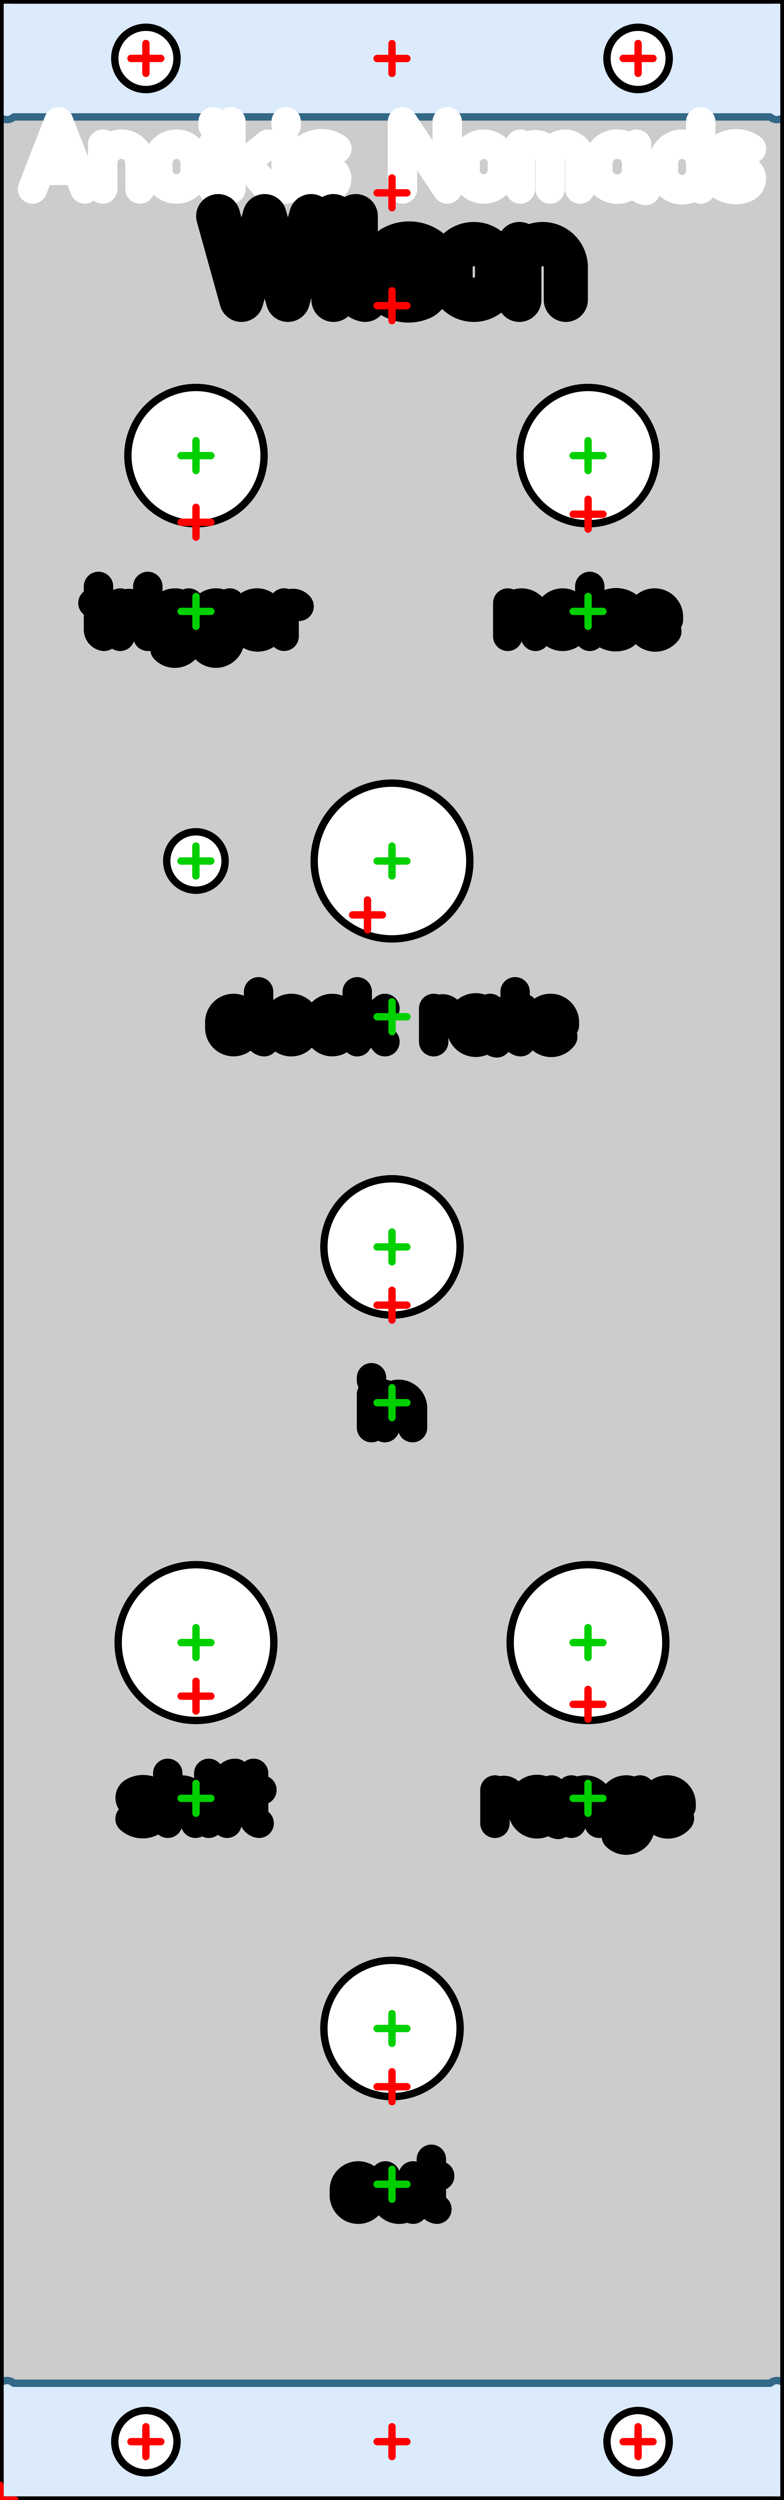 <?xml version="1.0" standalone="no"?>
<!DOCTYPE svg PUBLIC "-//W3C//DTD SVG 1.1//EN" 
  "http://www.w3.org/Graphics/SVG/1.1/DTD/svg11.dtd">
<svg width="40.300mm" height="128.400mm" version="1.1"
     viewBox="0 0 40.300 128.400"
     xmlns="http://www.w3.org/2000/svg"  xmlns:xlink="http://www.w3.org/1999/xlink" 
     xmlns:fpd="http://www.schaeffer-ag.de">
  <rect x="0" y="0" width="40.300" height="128.400" fill="#333333" stroke="none"/>
  <desc>Diese Zeichnung wurde mit dem Frontplatten Desinger durch den Export der Datei 'Wilson.fpd' erzeugt.</desc>
  <defs>
    <pattern id="revside-fill" x="1" y="1" width="1.5" height="1.5" patternUnits="userSpaceOnUse">
      <line x1="0" y1="0" x2="1" y2="1" style="stroke-width:0.2; stroke:black; stroke-dasharray:none;" />
      <line x1="0" y1="1" x2="1" y2="0" style="stroke-width:0.2; stroke:black; stroke-dasharray:none;" />
    </pattern>
    <pattern id="revside-fill-silver" x="1" y="1" width="1.5" height="1.5" patternUnits="userSpaceOnUse">
      <line x1="0" y1="0" x2="1.5" y2="1.5" style="stroke-width:0.2; stroke:#e0e0e0; stroke-dasharray:none;" />
      <line x1="0" y1="1.5" x2="1.5" y2="0" style="stroke-width:0.2; stroke:#e0e0e0; stroke-dasharray:none;" />
    </pattern>
  </defs>
<g transform="scale(1,-1) translate( -0.000, -128.400)" 
   fill-rule="evenodd"
   style="stroke-linecap:round; stroke-linejoin:round; stroke-opacity:1.0; stroke-opacity:1.0;">
<path d="
M40.300 128.400
L40.300 0.000
L0.000 0.000
L0.000 128.400
L40.300 128.400
" 
fill="#cccccc" vector-effect="non-scaling-stroke" stroke="#000000" stroke-width="0.100mm" />
<path d="
M0.000 123.102
A0.500,0.500 0 0,1 0.707,122.395
L39.593 122.395
A0.500,0.500 0 0,1 40.300,123.102
L40.300 127.688
A0.500,0.500 0 0,1 39.593,128.395
L0.707 128.395
A0.500,0.500 0 0,1 0.000,127.688
L0.000 123.102
" 
fill="#dbebfc" vector-effect="non-scaling-stroke" stroke="#336887" stroke-width="0.100mm" />
<path d="
M0.000 0.707
A0.500,0.500 0 0,1 0.707,0.000
L39.593 0.000
A0.500,0.500 0 0,1 40.300,0.707
L40.300 5.293
A0.500,0.500 0 0,1 39.593,6.000
L0.707 6.000
A0.500,0.500 0 0,1 0.000,5.293
L0.000 0.707
" 
fill="#dbebfc" vector-effect="non-scaling-stroke" stroke="#336887" stroke-width="0.100mm" />
<path d="
M2.057 119.653
L3.974 119.653
" 
fill="none" vector-effect="non-scaling-stroke" stroke="#ffffff" stroke-width="0.400mm" fpd:engraving_ral_9010="1" />
<path d="
M1.674 118.695
L3.016 122.145
L4.357 118.695
" 
fill="none" vector-effect="non-scaling-stroke" stroke="#ffffff" stroke-width="0.400mm" fpd:engraving_ral_9010="1" />
<path d="
M5.278 118.695
L5.278 120.995
L5.278 120.037
A0.958,0.958 0 0,0 7.195,120.037
L7.195 118.695
" 
fill="none" vector-effect="non-scaling-stroke" stroke="#ffffff" stroke-width="0.400mm" fpd:engraving_ral_9010="1" />
<path d="
M8.115 119.652
L8.115 120.036
A0.958,0.958 0 0,0 10.032,120.036
L10.032 119.652
A0.958,0.958 0 0,0 8.115,119.652
" 
fill="none" vector-effect="non-scaling-stroke" stroke="#ffffff" stroke-width="0.400mm" fpd:engraving_ral_9010="1" />
<path d="
M10.952 122.144
L10.952 121.952
" 
fill="none" vector-effect="non-scaling-stroke" stroke="#ffffff" stroke-width="0.400mm" fpd:engraving_ral_9010="1" />
<path d="
M10.952 120.994
L10.952 118.694
" 
fill="none" vector-effect="non-scaling-stroke" stroke="#ffffff" stroke-width="0.400mm" fpd:engraving_ral_9010="1" />
<path d="
M11.872 122.144
L11.872 118.694
L11.872 119.461
L13.789 120.994
L12.639 120.074
L13.789 118.694
" 
fill="none" vector-effect="non-scaling-stroke" stroke="#ffffff" stroke-width="0.400mm" fpd:engraving_ral_9010="1" />
<path d="
M14.709 122.144
L14.709 121.952
" 
fill="none" vector-effect="non-scaling-stroke" stroke="#ffffff" stroke-width="0.400mm" fpd:engraving_ral_9010="1" />
<path d="
M14.709 120.994
L14.709 118.694
" 
fill="none" vector-effect="non-scaling-stroke" stroke="#ffffff" stroke-width="0.400mm" fpd:engraving_ral_9010="1" />
<path d="
M15.629 119.001
A1.302,1.302 0 0,1 17.009,118.771
A0.492,0.492 0 0,1 16.971,119.691
L15.936 120.036
A0.441,0.441 0 0,0 15.859,120.841
A1.358,1.358 0 0,0 17.316,120.764
" 
fill="none" vector-effect="non-scaling-stroke" stroke="#ffffff" stroke-width="0.400mm" fpd:engraving_ral_9010="1" />
<path d="
M20.689 118.694
L20.689 122.144
L22.989 118.694
L22.989 122.144
" 
fill="none" vector-effect="non-scaling-stroke" stroke="#ffffff" stroke-width="0.400mm" fpd:engraving_ral_9010="1" />
<path d="
M23.909 119.652
L23.909 120.036
A0.958,0.958 0 0,0 25.826,120.036
L25.826 119.652
A0.958,0.958 0 0,0 23.909,119.652
" 
fill="none" vector-effect="non-scaling-stroke" stroke="#ffffff" stroke-width="0.400mm" fpd:engraving_ral_9010="1" />
<path d="
M26.745 118.694
L26.745 120.994
L26.745 120.227
A0.767,0.767 0 0,0 28.278,120.227
L28.278 118.694
L28.278 120.227
A0.767,0.767 0 0,0 29.812,120.227
L29.812 118.694
" 
fill="none" vector-effect="non-scaling-stroke" stroke="#ffffff" stroke-width="0.400mm" fpd:engraving_ral_9010="1" />
<path d="
M32.724 120.993
L32.724 119.651
A0.997,0.997 0 0,0 30.731,119.651
L30.731 120.035
A0.997,0.997 0 0,0 32.724,120.035
L32.724 119.115
A0.558,0.558 0 0,1 33.184,118.616
" 
fill="none" vector-effect="non-scaling-stroke" stroke="#ffffff" stroke-width="0.400mm" fpd:engraving_ral_9010="1" />
<path d="
M36.021 122.142
L36.021 119.650
A0.959,0.959 0 0,0 34.104,119.574
L34.104 120.034
A0.958,0.958 0 0,0 36.021,120.034
L36.021 118.692
" 
fill="none" vector-effect="non-scaling-stroke" stroke="#ffffff" stroke-width="0.400mm" fpd:engraving_ral_9010="1" />
<path d="
M36.940 118.998
A1.302,1.302 0 0,1 38.320,118.768
A0.492,0.492 0 0,1 38.282,119.688
L37.247 120.033
A0.441,0.441 0 0,0 37.170,120.838
A1.358,1.358 0 0,0 38.627,120.761
" 
fill="none" vector-effect="non-scaling-stroke" stroke="#ffffff" stroke-width="0.400mm" fpd:engraving_ral_9010="1" />
<path d="
M11.216 117.300
L12.411 113.000
L13.605 117.300
L14.800 113.000
L15.994 117.300
" 
fill="none" vector-effect="non-scaling-stroke" stroke="#000000" stroke-width="0.600mm" fpd:engraving_ral_9005="1" />
<path d="
M17.141 117.300
L17.141 117.061
" 
fill="none" vector-effect="non-scaling-stroke" stroke="#000000" stroke-width="0.600mm" fpd:engraving_ral_9005="1" />
<path d="
M17.141 115.867
L17.141 113.000
" 
fill="none" vector-effect="non-scaling-stroke" stroke="#000000" stroke-width="0.600mm" fpd:engraving_ral_9005="1" />
<path d="
M18.288 117.300
L18.288 113.573
A0.583,0.583 0 0,1 18.766,113.000
" 
fill="none" vector-effect="non-scaling-stroke" stroke="#000000" stroke-width="0.600mm" fpd:engraving_ral_9005="1" />
<path d="
M19.913 113.382
A1.623,1.623 0 0,1 21.633,113.096
A0.613,0.613 0 0,1 21.586,114.242
L20.296 114.672
A0.550,0.550 0 0,0 20.200,115.676
A1.693,1.693 0 0,0 22.016,115.580
" 
fill="none" vector-effect="non-scaling-stroke" stroke="#000000" stroke-width="0.600mm" fpd:engraving_ral_9005="1" />
<path d="
M23.161 114.194
L23.161 114.672
A1.194,1.194 0 0,0 25.550,114.672
L25.550 114.194
A1.194,1.194 0 0,0 23.161,114.194
" 
fill="none" vector-effect="non-scaling-stroke" stroke="#000000" stroke-width="0.600mm" fpd:engraving_ral_9005="1" />
<path d="
M26.696 113.000
L26.696 115.867
L26.696 114.672
A1.194,1.194 0 0,0 29.085,114.672
L29.085 113.000
" 
fill="none" vector-effect="non-scaling-stroke" stroke="#000000" stroke-width="0.600mm" fpd:engraving_ral_9005="1" />
<path d="
M17.702 15.651
L17.702 15.936
A0.712,0.712 0 0,0 19.126,15.936
L19.126 15.651
A0.712,0.712 0 0,0 17.702,15.651
" 
fill="none" vector-effect="non-scaling-stroke" stroke="#000000" stroke-width="0.400mm" fpd:engraving_ral_9005="1" />
<path d="
M19.810 16.648
L19.810 15.651
A0.712,0.712 0 0,1 21.234,15.651
L21.234 14.939
L21.234 16.648
" 
fill="none" vector-effect="non-scaling-stroke" stroke="#000000" stroke-width="0.400mm" fpd:engraving_ral_9005="1" />
<path d="
M22.173 17.502
L22.173 16.648
L22.600 16.648
L21.888 16.648
L22.173 16.648
L22.173 15.281
A0.347,0.347 0 0,1 22.458,14.939
" 
fill="none" vector-effect="non-scaling-stroke" stroke="#000000" stroke-width="0.400mm" fpd:engraving_ral_9005="1" />
<path d="
M19.097 57.642
L19.097 57.500
" 
fill="none" vector-effect="non-scaling-stroke" stroke="#000000" stroke-width="0.400mm" fpd:engraving_ral_9005="1" />
<path d="
M19.097 56.788
L19.097 55.079
" 
fill="none" vector-effect="non-scaling-stroke" stroke="#000000" stroke-width="0.400mm" fpd:engraving_ral_9005="1" />
<path d="
M19.781 55.079
L19.781 56.788
L19.781 56.076
A0.712,0.712 0 0,0 21.205,56.076
L21.205 55.079
" 
fill="none" vector-effect="non-scaling-stroke" stroke="#000000" stroke-width="0.400mm" fpd:engraving_ral_9005="1" />
<path d="
M5.063 98.282
L5.063 97.428
L5.490 97.428
L4.778 97.428
L5.063 97.428
L5.063 96.061
A0.347,0.347 0 0,1 5.348,95.719
" 
fill="none" vector-effect="non-scaling-stroke" stroke="#000000" stroke-width="0.400mm" fpd:engraving_ral_9005="1" />
<path d="
M6.174 95.719
L6.174 97.428
L6.174 96.858
A0.629,0.629 0 0,0 6.316,97.257
A0.406,0.406 0 0,0 6.943,97.257
" 
fill="none" vector-effect="non-scaling-stroke" stroke="#000000" stroke-width="0.400mm" fpd:engraving_ral_9005="1" />
<path d="
M7.598 98.282
L7.598 98.140
" 
fill="none" vector-effect="non-scaling-stroke" stroke="#000000" stroke-width="0.400mm" fpd:engraving_ral_9005="1" />
<path d="
M7.598 97.428
L7.598 95.719
" 
fill="none" vector-effect="non-scaling-stroke" stroke="#000000" stroke-width="0.400mm" fpd:engraving_ral_9005="1" />
<path d="
M9.706 97.428
L9.706 96.431
A0.713,0.713 0 0,0 8.282,96.374
L8.282 96.716
A0.712,0.712 0 0,0 9.706,96.716
L9.706 95.577
A0.718,0.718 0 0,0 8.481,95.064
" 
fill="none" vector-effect="non-scaling-stroke" stroke="#000000" stroke-width="0.400mm" fpd:engraving_ral_9005="1" />
<path d="
M11.814 97.429
L11.814 96.432
A0.713,0.713 0 0,0 10.390,96.375
L10.390 96.717
A0.712,0.712 0 0,0 11.814,96.717
L11.814 95.578
A0.718,0.718 0 0,0 10.589,95.065
" 
fill="none" vector-effect="non-scaling-stroke" stroke="#000000" stroke-width="0.400mm" fpd:engraving_ral_9005="1" />
<path d="
M12.497 96.575
L13.921 96.575
L13.921 96.718
A0.712,0.712 0 0,1 12.497,96.718
L12.497 96.433
A0.747,0.747 0 0,1 13.835,95.977
" 
fill="none" vector-effect="non-scaling-stroke" stroke="#000000" stroke-width="0.400mm" fpd:engraving_ral_9005="1" />
<path d="
M14.604 95.722
L14.604 97.431
L14.604 96.861
A0.629,0.629 0 0,0 14.746,97.260
A0.406,0.406 0 0,0 15.373,97.260
" 
fill="none" vector-effect="non-scaling-stroke" stroke="#000000" stroke-width="0.400mm" fpd:engraving_ral_9005="1" />
<path d="
M26.101 95.719
L26.101 97.428
L26.101 96.716
A0.712,0.712 0 0,0 27.525,96.716
L27.525 95.719
" 
fill="none" vector-effect="non-scaling-stroke" stroke="#000000" stroke-width="0.400mm" fpd:engraving_ral_9005="1" />
<path d="
M28.209 96.431
L28.209 96.716
A0.712,0.712 0 0,0 29.633,96.716
L29.633 96.431
A0.712,0.712 0 0,0 28.209,96.431
" 
fill="none" vector-effect="non-scaling-stroke" stroke="#000000" stroke-width="0.400mm" fpd:engraving_ral_9005="1" />
<path d="
M30.317 98.282
L30.317 98.140
" 
fill="none" vector-effect="non-scaling-stroke" stroke="#000000" stroke-width="0.400mm" fpd:engraving_ral_9005="1" />
<path d="
M30.317 97.428
L30.317 95.719
" 
fill="none" vector-effect="non-scaling-stroke" stroke="#000000" stroke-width="0.400mm" fpd:engraving_ral_9005="1" />
<path d="
M31.000 95.947
A0.968,0.968 0 0,1 32.025,95.776
A0.365,0.365 0 0,1 31.996,96.459
L31.228 96.716
A0.328,0.328 0 0,0 31.171,97.314
A1.009,1.009 0 0,0 32.253,97.257
" 
fill="none" vector-effect="non-scaling-stroke" stroke="#000000" stroke-width="0.400mm" fpd:engraving_ral_9005="1" />
<path d="
M32.936 96.574
L34.360 96.574
L34.360 96.717
A0.712,0.712 0 0,1 32.936,96.717
L32.936 96.432
A0.747,0.747 0 0,1 34.274,95.976
" 
fill="none" vector-effect="non-scaling-stroke" stroke="#000000" stroke-width="0.400mm" fpd:engraving_ral_9005="1" />
<path d="
M25.442 34.759
L25.442 36.468
L25.442 35.898
A0.629,0.629 0 0,0 25.584,36.297
A0.406,0.406 0 0,0 26.211,36.297
" 
fill="none" vector-effect="non-scaling-stroke" stroke="#000000" stroke-width="0.400mm" fpd:engraving_ral_9005="1" />
<path d="
M28.347 36.468
L28.347 35.471
A0.740,0.740 0 0,0 26.866,35.471
L26.866 35.756
A0.740,0.740 0 0,0 28.347,35.756
L28.347 35.072
A0.415,0.415 0 0,1 28.688,34.702
" 
fill="none" vector-effect="non-scaling-stroke" stroke="#000000" stroke-width="0.400mm" fpd:engraving_ral_9005="1" />
<path d="
M29.373 34.760
L29.373 36.469
L29.373 35.757
A0.712,0.712 0 0,0 30.797,35.757
L30.797 34.760
" 
fill="none" vector-effect="non-scaling-stroke" stroke="#000000" stroke-width="0.400mm" fpd:engraving_ral_9005="1" />
<path d="
M32.904 36.469
L32.904 35.472
A0.713,0.713 0 0,0 31.480,35.415
L31.480 35.757
A0.712,0.712 0 0,0 32.904,35.757
L32.904 34.618
A0.718,0.718 0 0,0 31.679,34.105
" 
fill="none" vector-effect="non-scaling-stroke" stroke="#000000" stroke-width="0.400mm" fpd:engraving_ral_9005="1" />
<path d="
M33.587 35.615
L35.011 35.615
L35.011 35.758
A0.712,0.712 0 0,1 33.587,35.758
L33.587 35.473
A0.747,0.747 0 0,1 34.925,35.017
" 
fill="none" vector-effect="non-scaling-stroke" stroke="#000000" stroke-width="0.400mm" fpd:engraving_ral_9005="1" />
<path d="
M6.687 34.987
A0.968,0.968 0 0,1 7.712,34.816
A0.365,0.365 0 0,1 7.683,35.499
L6.915 35.756
A0.328,0.328 0 0,0 6.858,36.354
A1.009,1.009 0 0,0 7.940,36.297
" 
fill="none" vector-effect="non-scaling-stroke" stroke="#000000" stroke-width="0.400mm" fpd:engraving_ral_9005="1" />
<path d="
M8.624 37.323
L8.624 34.760
L8.624 35.757
A0.712,0.712 0 0,0 10.048,35.757
L10.048 34.760
" 
fill="none" vector-effect="non-scaling-stroke" stroke="#000000" stroke-width="0.400mm" fpd:engraving_ral_9005="1" />
<path d="
M10.731 37.323
L10.731 37.181
" 
fill="none" vector-effect="non-scaling-stroke" stroke="#000000" stroke-width="0.400mm" fpd:engraving_ral_9005="1" />
<path d="
M10.731 36.469
L10.731 34.760
" 
fill="none" vector-effect="non-scaling-stroke" stroke="#000000" stroke-width="0.400mm" fpd:engraving_ral_9005="1" />
<path d="
M11.385 36.469
L12.097 36.469
" 
fill="none" vector-effect="non-scaling-stroke" stroke="#000000" stroke-width="0.400mm" fpd:engraving_ral_9005="1" />
<path d="
M12.097 37.323
A0.425,0.425 0 0,1 11.670,36.896
L11.670 34.760
" 
fill="none" vector-effect="non-scaling-stroke" stroke="#000000" stroke-width="0.400mm" fpd:engraving_ral_9005="1" />
<path d="
M13.036 37.323
L13.036 36.469
L13.463 36.469
L12.751 36.469
L13.036 36.469
L13.036 35.102
A0.347,0.347 0 0,1 13.321,34.760
" 
fill="none" vector-effect="non-scaling-stroke" stroke="#000000" stroke-width="0.400mm" fpd:engraving_ral_9005="1" />
<path d="
M12.522 76.380
A0.706,0.706 0 0,1 11.298,75.896
L11.298 75.611
A0.707,0.707 0 0,1 12.608,75.241
" 
fill="none" vector-effect="non-scaling-stroke" stroke="#000000" stroke-width="0.400mm" fpd:engraving_ral_9005="1" />
<path d="
M13.292 77.462
L13.292 75.241
A0.347,0.347 0 0,1 13.577,74.899
" 
fill="none" vector-effect="non-scaling-stroke" stroke="#000000" stroke-width="0.400mm" fpd:engraving_ral_9005="1" />
<path d="
M14.261 75.611
L14.261 75.896
A0.712,0.712 0 0,0 15.685,75.896
L15.685 75.611
A0.712,0.712 0 0,0 14.261,75.611
" 
fill="none" vector-effect="non-scaling-stroke" stroke="#000000" stroke-width="0.400mm" fpd:engraving_ral_9005="1" />
<path d="
M17.593 76.380
A0.706,0.706 0 0,1 16.369,75.896
L16.369 75.611
A0.707,0.707 0 0,1 17.679,75.241
" 
fill="none" vector-effect="non-scaling-stroke" stroke="#000000" stroke-width="0.400mm" fpd:engraving_ral_9005="1" />
<path d="
M18.363 77.462
L18.363 74.899
L18.363 75.469
L19.787 76.608
L18.932 75.924
L19.787 74.899
" 
fill="none" vector-effect="non-scaling-stroke" stroke="#000000" stroke-width="0.400mm" fpd:engraving_ral_9005="1" />
<path d="
M22.293 74.899
L22.293 76.608
L22.293 76.038
A0.629,0.629 0 0,0 22.435,76.437
A0.406,0.406 0 0,0 23.062,76.437
" 
fill="none" vector-effect="non-scaling-stroke" stroke="#000000" stroke-width="0.400mm" fpd:engraving_ral_9005="1" />
<path d="
M25.197 76.608
L25.197 75.611
A0.740,0.740 0 0,0 23.716,75.611
L23.716 75.896
A0.740,0.740 0 0,0 25.197,75.896
L25.197 75.212
A0.415,0.415 0 0,1 25.538,74.842
" 
fill="none" vector-effect="non-scaling-stroke" stroke="#000000" stroke-width="0.400mm" fpd:engraving_ral_9005="1" />
<path d="
M26.478 77.463
L26.478 76.609
L26.905 76.609
L26.193 76.609
L26.478 76.609
L26.478 75.242
A0.347,0.347 0 0,1 26.763,74.900
" 
fill="none" vector-effect="non-scaling-stroke" stroke="#000000" stroke-width="0.400mm" fpd:engraving_ral_9005="1" />
<path d="
M27.588 75.754
L29.012 75.754
L29.012 75.897
A0.712,0.712 0 0,1 27.588,75.897
L27.588 75.612
A0.747,0.747 0 0,1 28.926,75.156
" 
fill="none" vector-effect="non-scaling-stroke" stroke="#000000" stroke-width="0.400mm" fpd:engraving_ral_9005="1" />
<path d="
M31.200 125.400
A1.600,1.600 0 1,0 34.400,125.400
A1.600,1.600 0 1,0 31.200,125.400
" 
fill="#ffffff" vector-effect="non-scaling-stroke" stroke="#000000" stroke-width="0.100mm" />
<path d="
M5.900 125.400
A1.600,1.600 0 1,0 9.100,125.400
A1.600,1.600 0 1,0 5.900,125.400
" 
fill="#ffffff" vector-effect="non-scaling-stroke" stroke="#000000" stroke-width="0.100mm" />
<path d="
M5.900 3.000
A1.600,1.600 0 1,0 9.100,3.000
A1.600,1.600 0 1,0 5.900,3.000
" 
fill="#ffffff" vector-effect="non-scaling-stroke" stroke="#000000" stroke-width="0.100mm" />
<path d="
M31.200 3.000
A1.600,1.600 0 1,0 34.400,3.000
A1.600,1.600 0 1,0 31.200,3.000
" 
fill="#ffffff" vector-effect="non-scaling-stroke" stroke="#000000" stroke-width="0.100mm" />
<path d="
M16.650 24.220
A3.500,3.500 0 1,0 23.650,24.220
A3.500,3.500 0 1,0 16.650,24.220
" 
fill="#ffffff" vector-effect="non-scaling-stroke" stroke="#000000" stroke-width="0.100mm" />
<path d="
M16.650 64.360
A3.500,3.500 0 1,0 23.650,64.360
A3.500,3.500 0 1,0 16.650,64.360
" 
fill="#ffffff" vector-effect="non-scaling-stroke" stroke="#000000" stroke-width="0.100mm" />
<path d="
M6.574 105.000
A3.500,3.500 0 1,0 13.574,105.000
A3.500,3.500 0 1,0 6.574,105.000
" 
fill="#ffffff" vector-effect="non-scaling-stroke" stroke="#000000" stroke-width="0.100mm" />
<path d="
M26.729 105.000
A3.500,3.500 0 1,0 33.729,105.000
A3.500,3.500 0 1,0 26.729,105.000
" 
fill="#ffffff" vector-effect="non-scaling-stroke" stroke="#000000" stroke-width="0.100mm" />
<path d="
M26.225 44.040
A4.000,4.000 0 1,0 34.225,44.040
A4.000,4.000 0 1,0 26.225,44.040
" 
fill="#ffffff" vector-effect="non-scaling-stroke" stroke="#000000" stroke-width="0.100mm" />
<path d="
M6.075 44.040
A4.000,4.000 0 1,0 14.075,44.040
A4.000,4.000 0 1,0 6.075,44.040
" 
fill="#ffffff" vector-effect="non-scaling-stroke" stroke="#000000" stroke-width="0.100mm" />
<path d="
M16.150 84.180
A4.000,4.000 0 1,0 24.150,84.180
A4.000,4.000 0 1,0 16.150,84.180
" 
fill="#ffffff" vector-effect="non-scaling-stroke" stroke="#000000" stroke-width="0.100mm" />
<path d="
M8.570 84.180
A1.500,1.500 0 1,0 11.570,84.180
A1.500,1.500 0 1,0 8.570,84.180
" 
fill="#ffffff" vector-effect="non-scaling-stroke" stroke="#000000" stroke-width="0.100mm" />
<path d="
M40.300 128.400
L40.300 0.000
L0.000 0.000
L0.000 128.400
L40.300 128.400
" 
fill="none" vector-effect="non-scaling-stroke" stroke="#000000" stroke-width="0.100mm" />
<path d="
M-0.766 0.000
L0.766 0.000
M0.000 -0.766
L0.000 0.766
" 
fill="none" vector-effect="non-scaling-stroke" stroke="#ff0000" stroke-width="0.100mm" />
<path d="
M19.384 118.495
L20.916 118.495
M20.150 117.729
L20.150 119.261
" 
fill="none" vector-effect="non-scaling-stroke" stroke="#ff0000" stroke-width="0.100mm" />
<path d="
M19.384 112.700
L20.916 112.700
M20.150 111.934
L20.150 113.466
" 
fill="none" vector-effect="non-scaling-stroke" stroke="#ff0000" stroke-width="0.100mm" />
<path d="
M19.384 125.395
L20.916 125.395
M20.150 124.629
L20.150 126.161
" 
fill="none" vector-effect="non-scaling-stroke" stroke="#ff0000" stroke-width="0.100mm" />
<path d="
M32.034 125.400
L33.566 125.400
M32.800 124.634
L32.800 126.166
" 
fill="none" vector-effect="non-scaling-stroke" stroke="#ff0000" stroke-width="0.100mm" />
<path d="
M6.734 125.400
L8.266 125.400
M7.500 124.634
L7.500 126.166
" 
fill="none" vector-effect="non-scaling-stroke" stroke="#ff0000" stroke-width="0.100mm" />
<path d="
M19.384 3.000
L20.916 3.000
M20.150 2.234
L20.150 3.766
" 
fill="none" vector-effect="non-scaling-stroke" stroke="#ff0000" stroke-width="0.100mm" />
<path d="
M6.734 3.000
L8.266 3.000
M7.500 2.234
L7.500 3.766
" 
fill="none" vector-effect="non-scaling-stroke" stroke="#ff0000" stroke-width="0.100mm" />
<path d="
M32.034 3.000
L33.566 3.000
M32.800 2.234
L32.800 3.766
" 
fill="none" vector-effect="non-scaling-stroke" stroke="#ff0000" stroke-width="0.100mm" />
<path d="
M19.384 24.220
L20.916 24.220
M20.150 23.454
L20.150 24.986
" 
fill="none" vector-effect="non-scaling-stroke" stroke="#00d000" stroke-width="0.100mm" />
<path d="
M19.384 16.220
L20.916 16.220
M20.150 15.454
L20.150 16.986
" 
fill="none" vector-effect="non-scaling-stroke" stroke="#00d000" stroke-width="0.100mm" />
<path d="
M19.384 21.229
L20.916 21.229
M20.150 20.463
L20.150 21.995
" 
fill="none" vector-effect="non-scaling-stroke" stroke="#ff0000" stroke-width="0.100mm" />
<path d="
M19.384 64.360
L20.916 64.360
M20.150 63.594
L20.150 65.126
" 
fill="none" vector-effect="non-scaling-stroke" stroke="#00d000" stroke-width="0.100mm" />
<path d="
M19.384 56.360
L20.916 56.360
M20.150 55.594
L20.150 57.126
" 
fill="none" vector-effect="non-scaling-stroke" stroke="#00d000" stroke-width="0.100mm" />
<path d="
M19.384 61.370
L20.916 61.370
M20.150 60.604
L20.150 62.136
" 
fill="none" vector-effect="non-scaling-stroke" stroke="#ff0000" stroke-width="0.100mm" />
<path d="
M9.308 105.000
L10.840 105.000
M10.074 104.234
L10.074 105.766
" 
fill="none" vector-effect="non-scaling-stroke" stroke="#00d000" stroke-width="0.100mm" />
<path d="
M9.308 97.000
L10.840 97.000
M10.074 96.234
L10.074 97.766
" 
fill="none" vector-effect="non-scaling-stroke" stroke="#00d000" stroke-width="0.100mm" />
<path d="
M9.309 101.578
L10.841 101.578
M10.075 100.812
L10.075 102.344
" 
fill="none" vector-effect="non-scaling-stroke" stroke="#ff0000" stroke-width="0.100mm" />
<path d="
M29.463 105.000
L30.995 105.000
M30.229 104.234
L30.229 105.766
" 
fill="none" vector-effect="non-scaling-stroke" stroke="#00d000" stroke-width="0.100mm" />
<path d="
M29.463 97.000
L30.995 97.000
M30.229 96.234
L30.229 97.766
" 
fill="none" vector-effect="non-scaling-stroke" stroke="#00d000" stroke-width="0.100mm" />
<path d="
M29.464 101.992
L30.996 101.992
M30.230 101.226
L30.230 102.758
" 
fill="none" vector-effect="non-scaling-stroke" stroke="#ff0000" stroke-width="0.100mm" />
<path d="
M29.459 36.040
L30.991 36.040
M30.225 35.274
L30.225 36.806
" 
fill="none" vector-effect="non-scaling-stroke" stroke="#00d000" stroke-width="0.100mm" />
<path d="
M29.459 44.040
L30.991 44.040
M30.225 43.274
L30.225 44.806
" 
fill="none" vector-effect="non-scaling-stroke" stroke="#00d000" stroke-width="0.100mm" />
<path d="
M29.460 40.869
L30.992 40.869
M30.226 40.103
L30.226 41.635
" 
fill="none" vector-effect="non-scaling-stroke" stroke="#ff0000" stroke-width="0.100mm" />
<path d="
M9.309 36.040
L10.841 36.040
M10.075 35.274
L10.075 36.806
" 
fill="none" vector-effect="non-scaling-stroke" stroke="#00d000" stroke-width="0.100mm" />
<path d="
M9.309 44.040
L10.841 44.040
M10.075 43.274
L10.075 44.806
" 
fill="none" vector-effect="non-scaling-stroke" stroke="#00d000" stroke-width="0.100mm" />
<path d="
M9.309 41.289
L10.841 41.289
M10.075 40.523
L10.075 42.055
" 
fill="none" vector-effect="non-scaling-stroke" stroke="#ff0000" stroke-width="0.100mm" />
<path d="
M19.384 84.180
L20.916 84.180
M20.150 83.414
L20.150 84.946
" 
fill="none" vector-effect="non-scaling-stroke" stroke="#00d000" stroke-width="0.100mm" />
<path d="
M19.386 76.180
L20.918 76.180
M20.152 75.414
L20.152 76.946
" 
fill="none" vector-effect="non-scaling-stroke" stroke="#00d000" stroke-width="0.100mm" />
<path d="
M9.304 84.180
L10.836 84.180
M10.070 83.414
L10.070 84.946
" 
fill="none" vector-effect="non-scaling-stroke" stroke="#00d000" stroke-width="0.100mm" />
<path d="
M18.124 81.412
L19.656 81.412
M18.890 80.646
L18.890 82.178
" 
fill="none" vector-effect="non-scaling-stroke" stroke="#ff0000" stroke-width="0.100mm" />
</g>
</svg>
